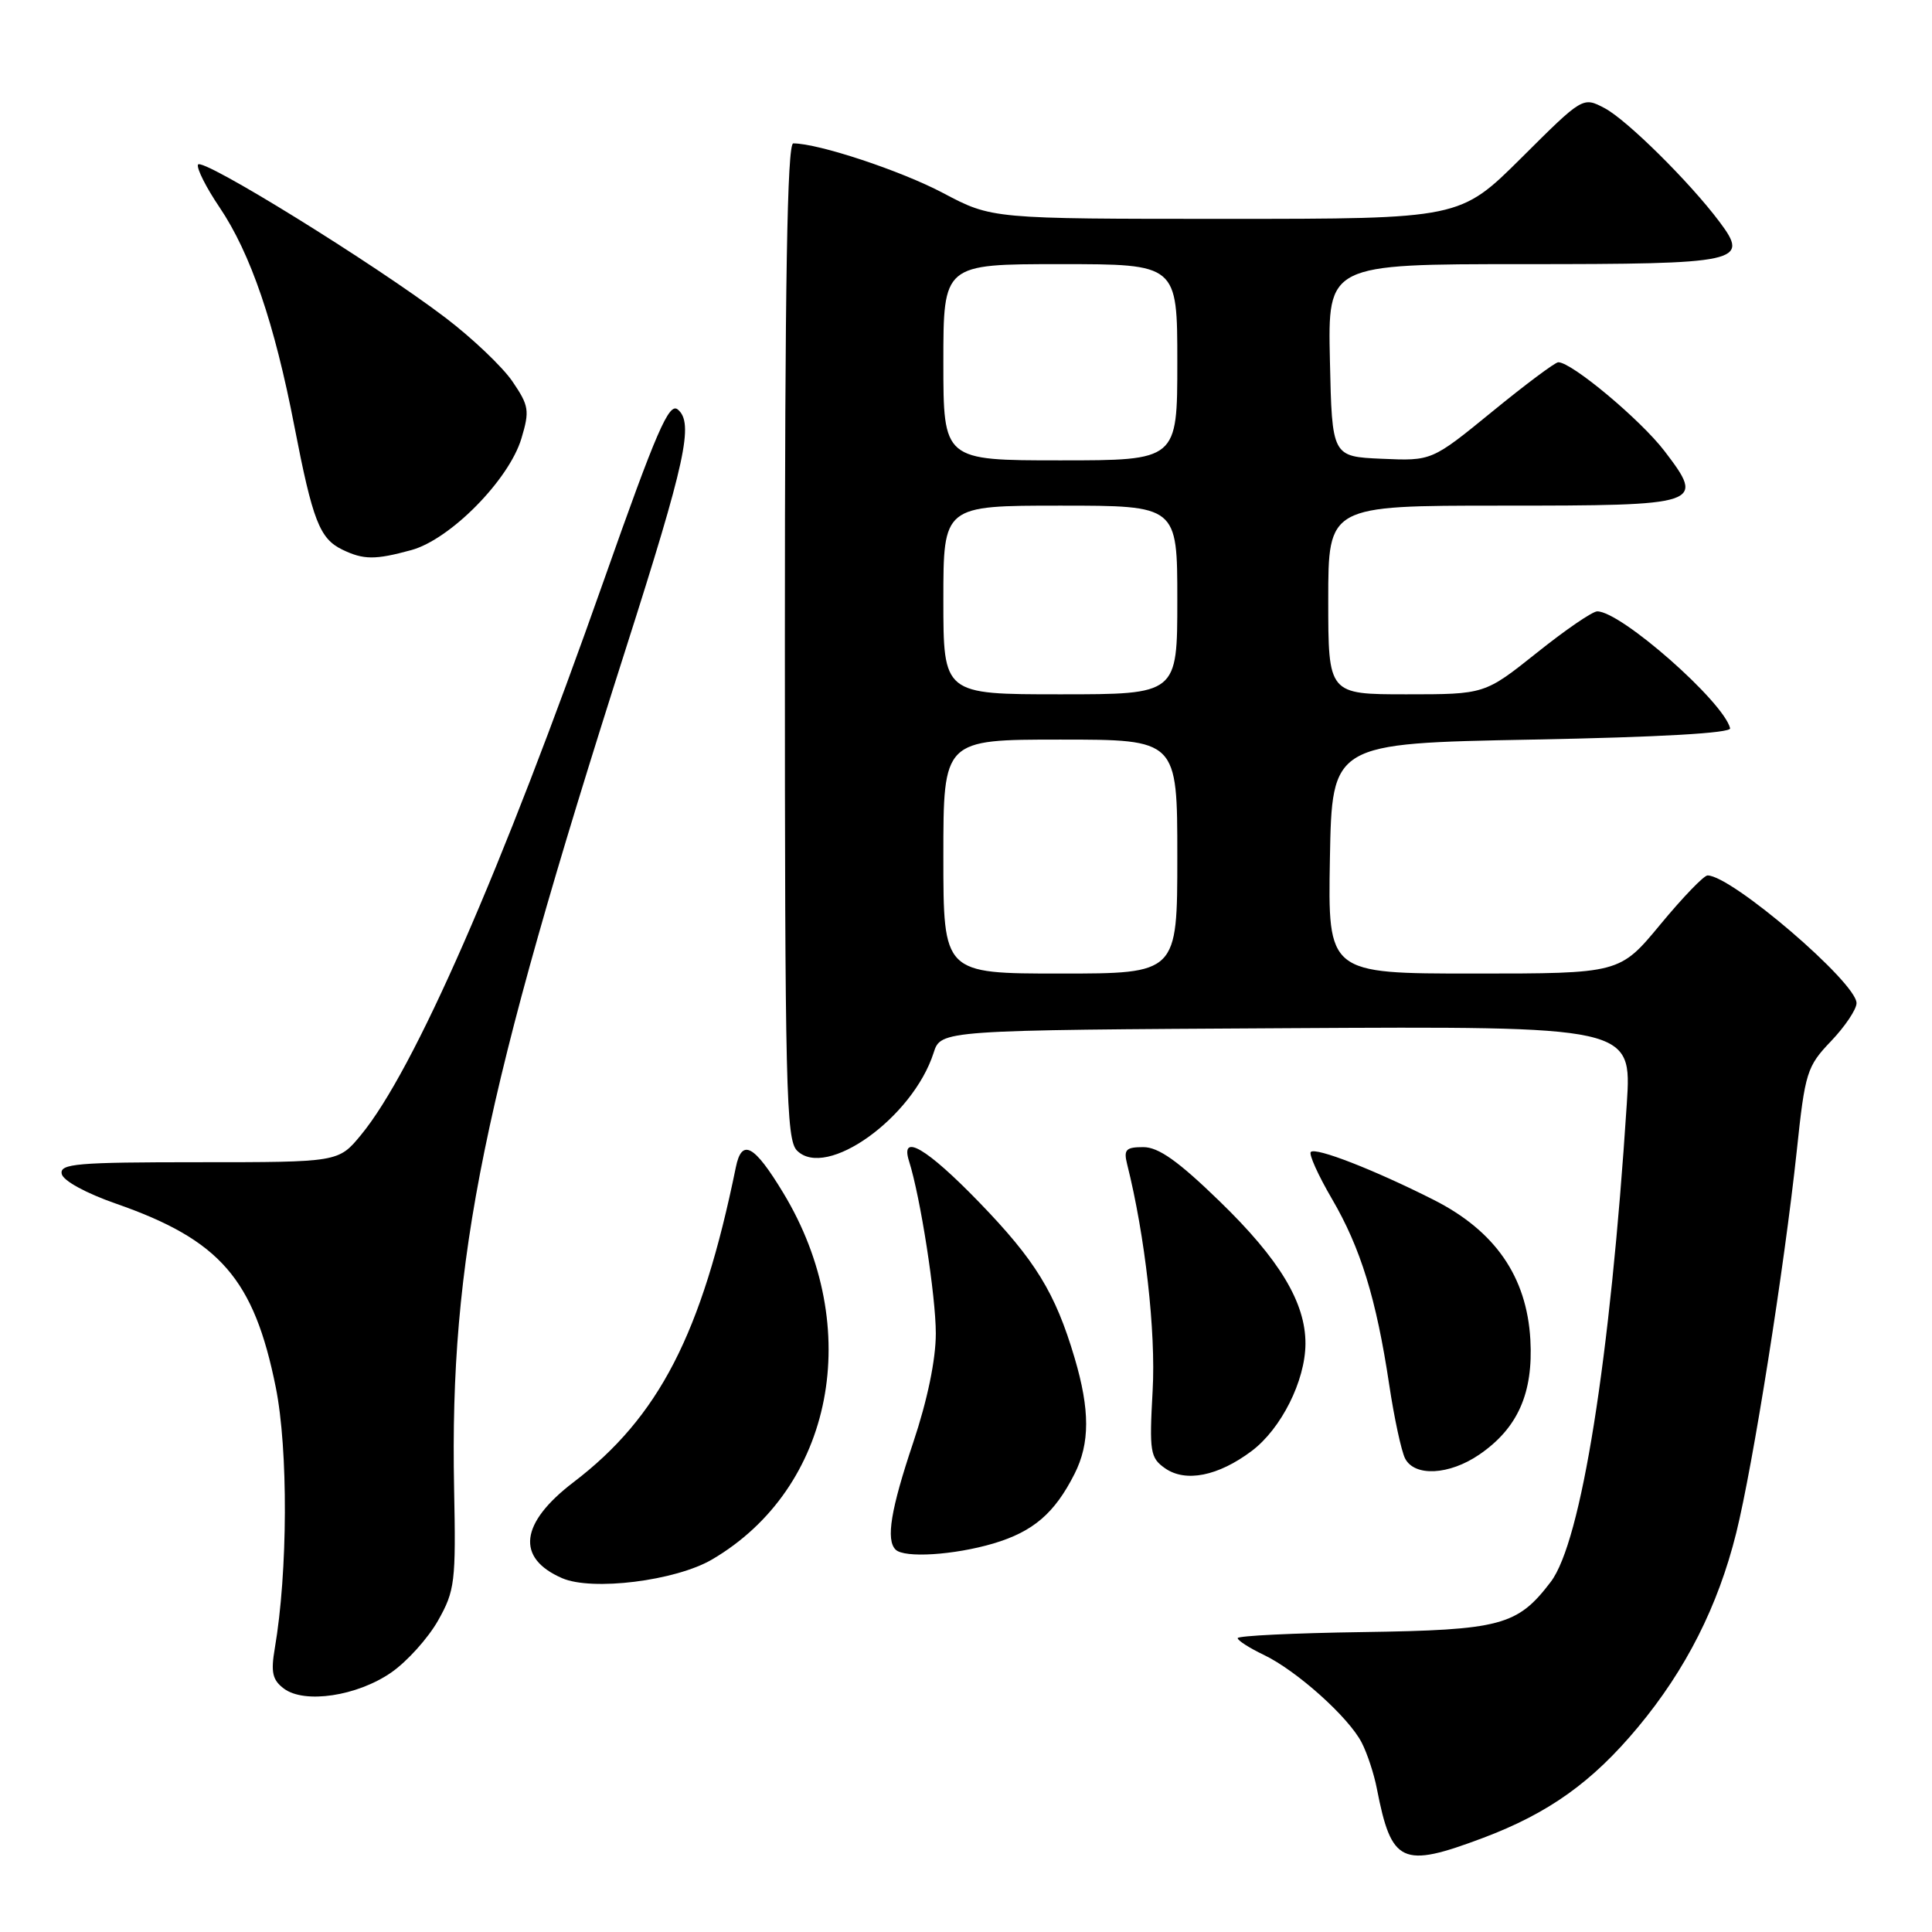 <?xml version="1.0" encoding="UTF-8" standalone="no"?>
<!DOCTYPE svg PUBLIC "-//W3C//DTD SVG 1.1//EN" "http://www.w3.org/Graphics/SVG/1.1/DTD/svg11.dtd" >
<svg xmlns="http://www.w3.org/2000/svg" xmlns:xlink="http://www.w3.org/1999/xlink" version="1.1" viewBox="0 0 256 256">
 <g >
 <path fill="currentColor"
d=" M 196.49 243.54 C 205.21 240.26 210.99 236.13 217.04 228.86 C 223.40 221.22 227.65 212.81 230.06 203.12 C 232.29 194.12 236.42 168.03 238.08 152.50 C 239.18 142.07 239.42 141.31 242.62 137.96 C 244.48 136.01 246.00 133.74 246.00 132.92 C 246.00 130.19 229.44 116.00 226.26 116.00 C 225.77 116.00 222.96 118.92 220.00 122.50 C 214.62 129.00 214.62 129.00 195.29 129.00 C 175.95 129.00 175.95 129.00 176.22 113.75 C 176.50 98.50 176.50 98.50 203.00 98.00 C 219.92 97.68 229.41 97.14 229.25 96.50 C 228.38 92.97 214.77 80.99 211.64 81.01 C 211.01 81.01 207.40 83.48 203.62 86.51 C 196.73 92.00 196.73 92.00 186.37 92.00 C 176.00 92.00 176.00 92.00 176.00 79.50 C 176.00 67.00 176.00 67.00 198.88 67.00 C 225.63 67.00 225.98 66.88 220.55 59.76 C 217.38 55.62 208.27 48.00 206.48 48.00 C 206.07 48.00 202.13 50.94 197.73 54.54 C 189.72 61.08 189.72 61.08 183.11 60.79 C 176.50 60.50 176.50 60.50 176.22 47.75 C 175.94 35.00 175.94 35.00 201.85 35.00 C 230.71 35.00 231.86 34.75 227.84 29.39 C 223.91 24.14 215.55 15.87 212.62 14.33 C 209.73 12.81 209.73 12.81 201.60 20.91 C 193.46 29.00 193.46 29.00 162.45 29.00 C 131.43 29.00 131.43 29.00 124.97 25.58 C 119.35 22.61 108.45 19.00 105.11 19.00 C 104.31 19.00 104.00 37.44 104.00 84.93 C 104.00 144.12 104.16 151.02 105.61 152.46 C 109.47 156.32 120.95 148.10 123.71 139.50 C 124.67 136.50 124.67 136.50 170.44 136.24 C 216.22 135.98 216.22 135.98 215.56 146.24 C 213.37 180.11 209.52 204.31 205.48 209.61 C 201.06 215.41 198.87 215.99 180.53 216.26 C 171.44 216.39 164.00 216.75 164.00 217.06 C 164.00 217.38 165.56 218.37 167.46 219.28 C 171.81 221.36 178.72 227.55 180.44 230.92 C 181.17 232.34 182.07 235.07 182.44 237.00 C 184.38 246.95 185.74 247.58 196.49 243.54 Z  M 51.85 221.61 C 53.94 220.16 56.72 217.07 58.04 214.74 C 60.28 210.77 60.42 209.64 60.17 197.19 C 59.58 166.74 63.96 145.33 82.91 86.00 C 90.86 61.10 91.96 56.04 89.81 54.26 C 88.65 53.29 87.00 57.09 80.05 76.80 C 66.38 115.57 54.87 141.85 47.83 150.39 C 44.85 154.00 44.85 154.00 26.35 154.00 C 10.17 154.00 7.89 154.19 8.18 155.55 C 8.36 156.45 11.38 158.10 15.37 159.49 C 29.16 164.30 33.65 169.47 36.54 183.82 C 38.20 192.08 38.14 208.32 36.41 218.42 C 35.87 221.59 36.10 222.61 37.62 223.75 C 40.35 225.79 47.32 224.75 51.85 221.61 Z  M 94.35 206.64 C 110.45 197.20 114.59 175.92 103.79 158.07 C 99.92 151.67 98.29 150.80 97.50 154.68 C 92.99 176.75 87.31 187.78 75.98 196.41 C 68.90 201.82 68.34 206.44 74.47 209.11 C 78.45 210.85 89.52 209.47 94.35 206.64 Z  M 131.63 204.52 C 136.91 202.95 139.74 200.52 142.38 195.30 C 144.43 191.25 144.43 186.82 142.39 179.93 C 139.83 171.29 137.19 166.99 129.69 159.25 C 122.79 152.13 119.25 150.06 120.45 153.85 C 121.96 158.60 124.00 171.73 124.00 176.69 C 124.00 180.16 122.89 185.52 121.00 191.16 C 118.03 200.01 117.37 204.04 118.67 205.33 C 119.81 206.48 126.42 206.06 131.63 204.52 Z  M 165.86 192.26 C 169.76 189.32 172.95 182.98 172.98 178.07 C 173.01 172.62 169.55 166.87 161.59 159.16 C 156.12 153.85 153.51 152.00 151.50 152.00 C 149.18 152.00 148.87 152.33 149.35 154.26 C 151.73 163.72 153.17 176.50 152.73 184.28 C 152.28 192.39 152.41 193.17 154.37 194.55 C 157.10 196.46 161.41 195.60 165.86 192.26 Z  M 196.00 192.75 C 201.11 189.26 203.18 184.60 202.78 177.50 C 202.30 169.15 198.10 163.09 189.94 158.97 C 182.06 154.99 174.35 151.99 173.69 152.64 C 173.40 152.93 174.66 155.72 176.48 158.84 C 180.28 165.33 182.37 172.10 184.08 183.50 C 184.74 187.90 185.69 192.29 186.18 193.25 C 187.43 195.70 192.03 195.46 196.00 192.75 Z  M 54.50 72.89 C 59.66 71.48 67.44 63.59 69.09 58.10 C 70.20 54.40 70.09 53.76 67.90 50.54 C 66.58 48.61 62.58 44.80 59.00 42.08 C 49.62 34.95 26.60 20.71 26.23 21.82 C 26.05 22.34 27.34 24.89 29.09 27.47 C 33.21 33.58 36.37 42.83 39.01 56.50 C 41.43 68.99 42.35 71.37 45.36 72.83 C 48.18 74.19 49.71 74.20 54.50 72.89 Z  M 125.00 113.50 C 125.00 98.00 125.00 98.00 140.50 98.00 C 156.00 98.00 156.00 98.00 156.00 113.50 C 156.00 129.00 156.00 129.00 140.50 129.00 C 125.00 129.00 125.00 129.00 125.00 113.50 Z  M 125.00 79.50 C 125.00 67.00 125.00 67.00 140.50 67.00 C 156.00 67.00 156.00 67.00 156.00 79.50 C 156.00 92.00 156.00 92.00 140.50 92.00 C 125.00 92.00 125.00 92.00 125.00 79.50 Z  M 125.00 48.00 C 125.00 35.00 125.00 35.00 140.50 35.00 C 156.00 35.00 156.00 35.00 156.00 48.00 C 156.00 61.00 156.00 61.00 140.50 61.00 C 125.00 61.00 125.00 61.00 125.00 48.00 Z "/>
</g>
</svg>